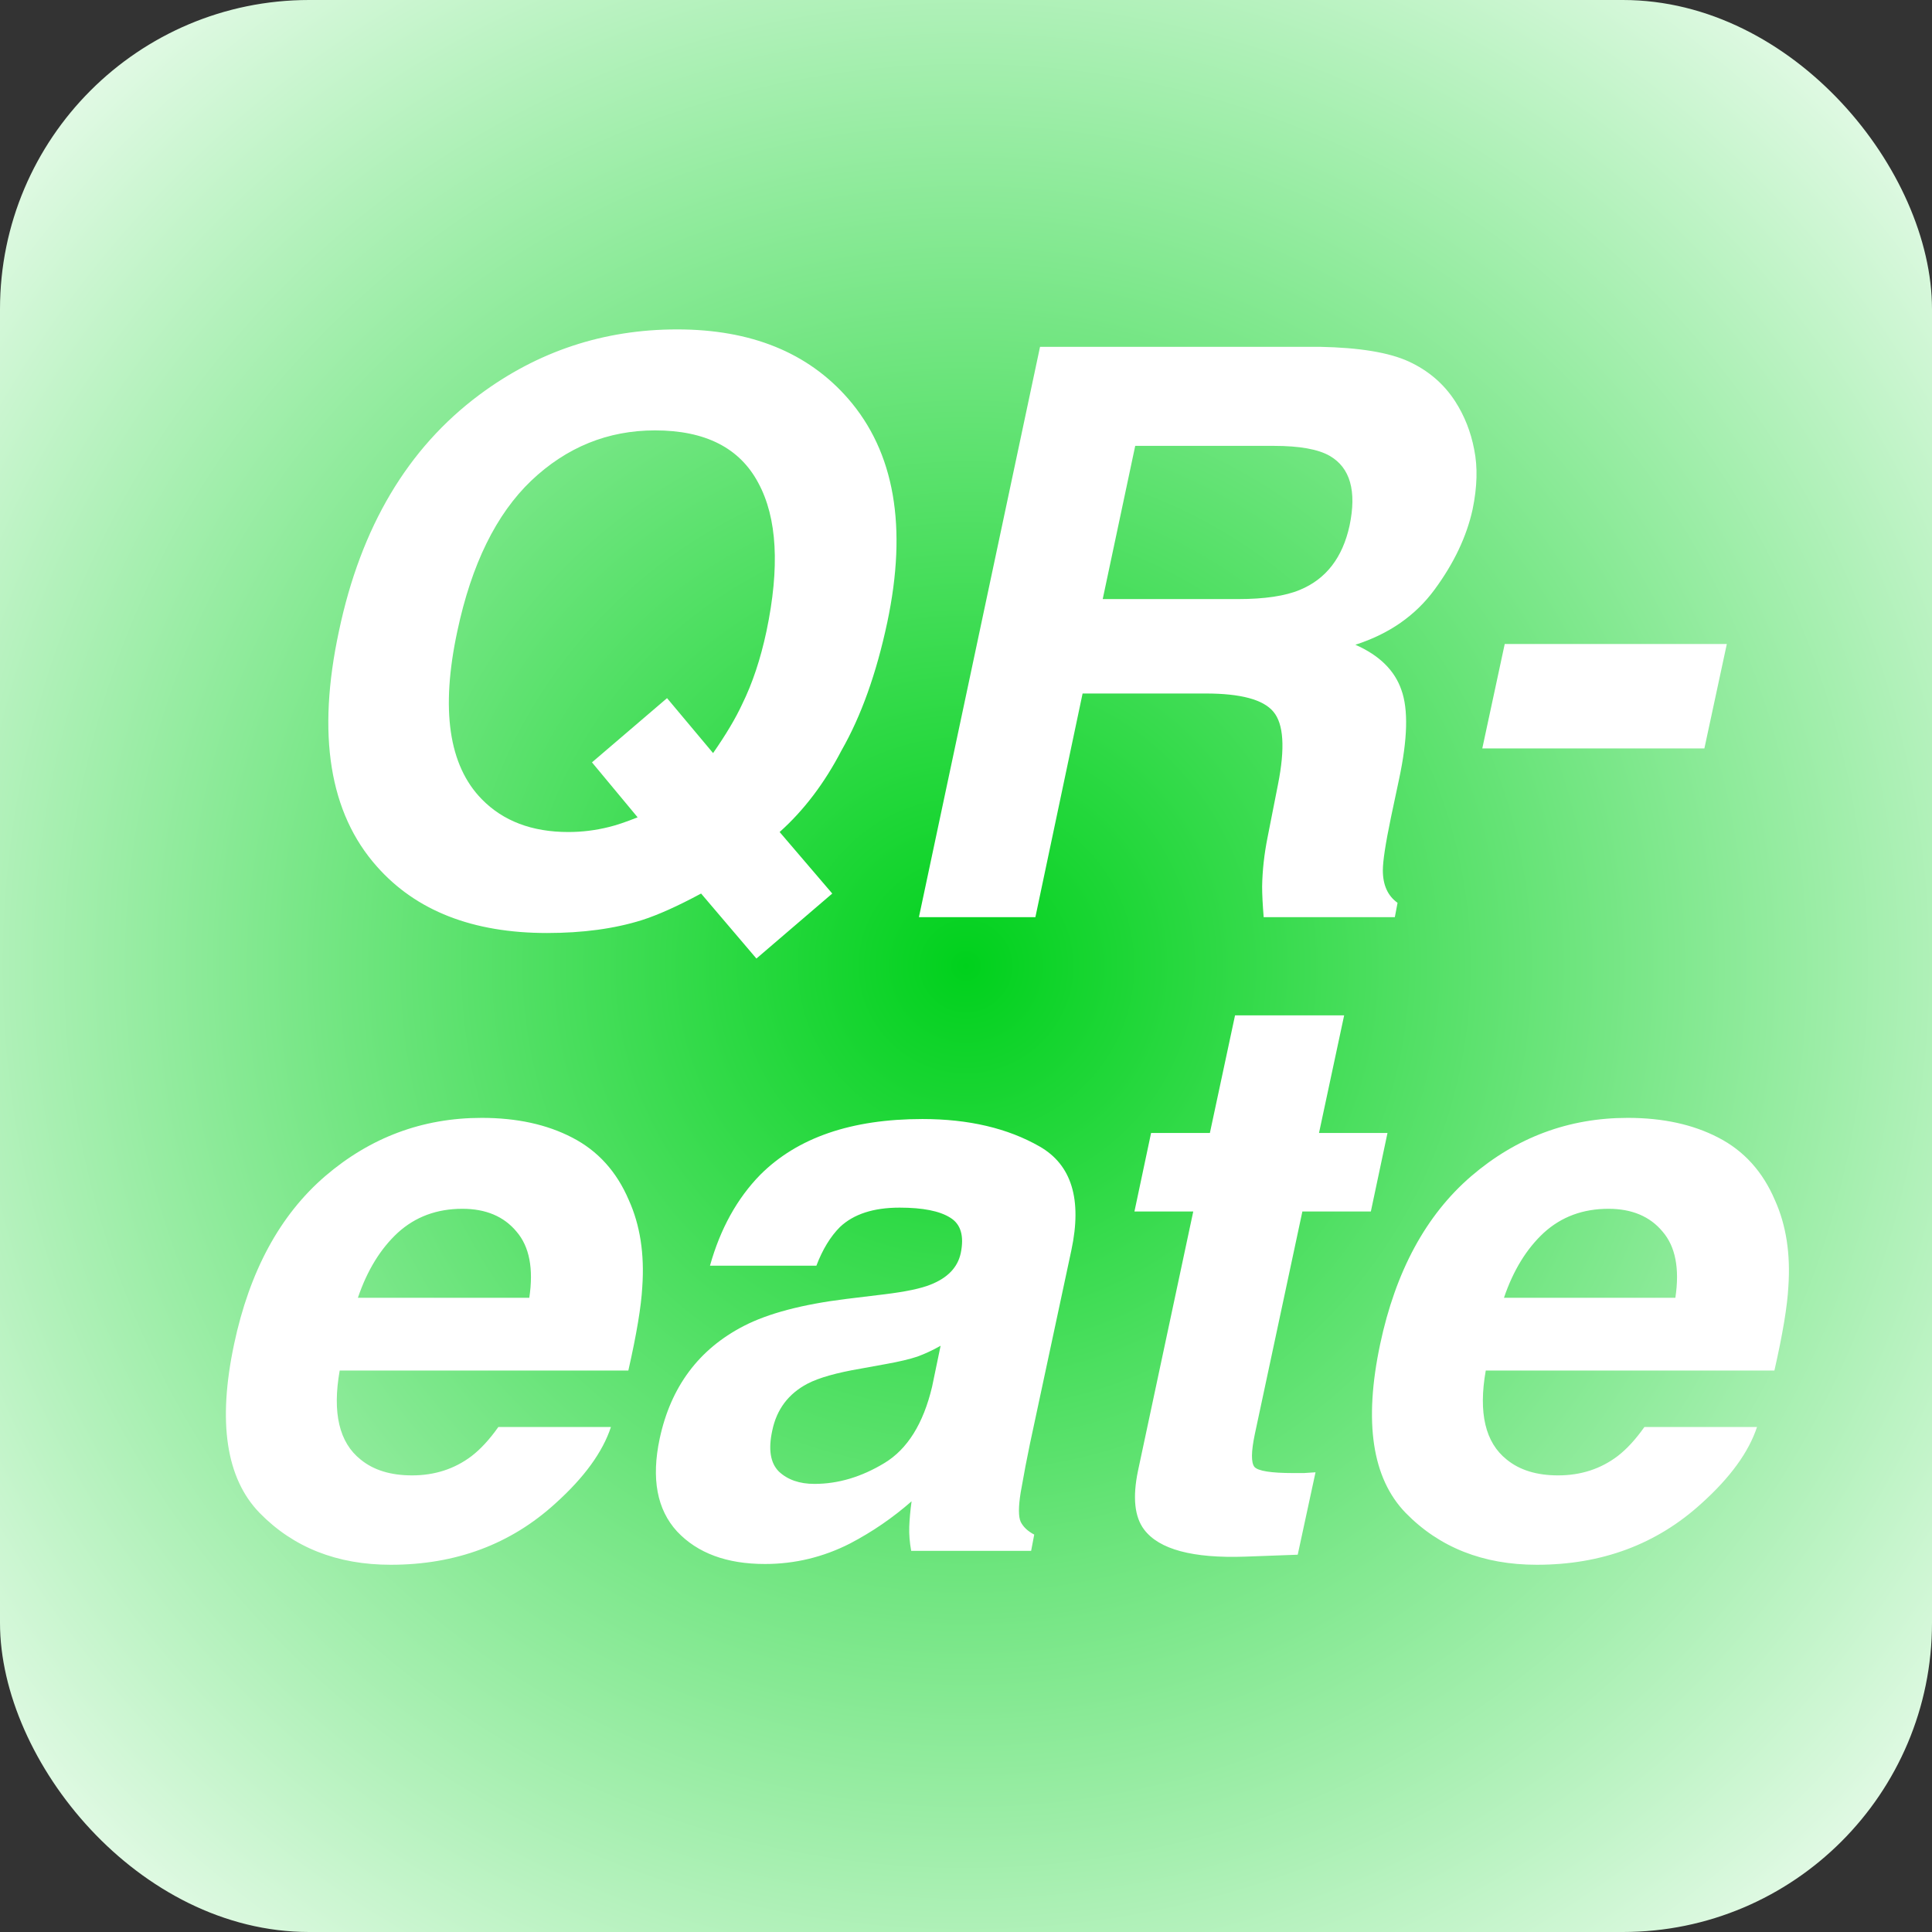 <svg width="500" height="500" viewBox="0 0 500 500" fill="none" xmlns="http://www.w3.org/2000/svg">
<rect x="0" y="0" width="500" height="500" fill="#333333" stroke="none"/>
<rect width="500" height="500" rx="80" fill="url(#paint0_radial_11_27)"/>
<path d="M166.02 238.157C158.944 240.36 150.799 241.461 141.587 241.461C122.361 241.461 107.674 235.72 97.527 224.238C85.244 210.419 81.972 190.125 87.714 163.355C93.388 136.385 105.504 115.991 124.063 102.172C139.217 90.89 156.273 85.249 175.232 85.249C194.325 85.249 209.078 91.224 219.492 103.173C231.509 116.992 234.88 136.318 229.606 161.152C226.802 174.303 222.864 185.318 217.79 194.197C213.384 202.675 208.043 209.718 201.768 215.326L215.387 231.247L195.76 248.07L181.441 231.247C175.366 234.518 170.225 236.821 166.02 238.157ZM153.202 197.301L172.629 180.679L184.545 194.898C187.883 190.091 190.386 185.886 192.055 182.281C194.725 176.873 196.828 170.565 198.364 163.355C201.835 146.799 201.134 134.015 196.261 125.003C191.454 115.924 182.542 111.385 169.525 111.385C157.308 111.385 146.627 115.724 137.481 124.402C128.402 133.081 122.027 146.065 118.355 163.355C114.016 183.583 116.119 198.069 124.664 206.814C130.205 212.488 137.681 215.326 147.094 215.326C150.632 215.326 154.137 214.892 157.608 214.024C159.544 213.557 162.014 212.722 165.018 211.52L153.202 197.301ZM326.638 229.445C326.704 225.306 327.172 221.067 328.04 216.727L330.743 203.009C332.612 193.596 332.212 187.321 329.542 184.183C326.938 181.046 321.097 179.477 312.018 179.477H280.175L267.958 237.355H237.817L269.16 89.755H341.558C351.838 89.956 359.516 91.224 364.589 93.561C369.663 95.897 373.668 99.335 376.605 103.874C379.009 107.613 380.644 111.752 381.512 116.291C382.447 120.831 382.313 126.004 381.111 131.812C379.576 138.822 376.305 145.731 371.298 152.54C366.358 159.283 359.516 164.056 350.77 166.86C356.979 169.597 360.951 173.502 362.687 178.576C364.489 183.583 364.289 191.26 362.086 201.607L359.983 211.52C358.581 218.263 357.88 222.836 357.88 225.239C357.88 229.044 359.148 231.848 361.685 233.65L360.984 237.355H327.038C326.771 234.084 326.638 231.447 326.638 229.445ZM329.642 115.39H293.793L285.382 155.044H320.329C327.272 155.044 332.646 154.243 336.451 152.641C343.193 149.837 347.466 144.296 349.268 136.018C351.138 127.073 349.435 121.064 344.161 117.994C341.157 116.258 336.317 115.39 329.642 115.39ZM383.615 193.696L389.423 166.66H446.901L441.093 193.696H383.615ZM122.06 376.822C124.397 375.02 126.7 372.516 128.97 369.312H158.109C155.973 375.787 151.2 382.363 143.79 389.039C132.174 399.653 117.955 404.96 101.132 404.96C87.246 404.96 75.931 400.488 67.186 391.542C58.507 382.597 56.304 368.044 60.577 347.883C64.582 328.991 72.426 314.504 84.109 304.424C95.858 294.344 109.376 289.304 124.664 289.304C133.743 289.304 141.553 291.006 148.095 294.41C154.704 297.815 159.578 303.189 162.715 310.532C165.653 317.008 166.821 324.518 166.22 333.063C165.953 338.07 164.751 345.279 162.615 354.692H87.914C85.978 365.64 87.78 373.317 93.321 377.723C96.659 380.46 101.098 381.829 106.639 381.829C112.514 381.829 117.654 380.16 122.06 376.822ZM119.657 312.835C113.048 312.835 107.474 314.905 102.934 319.044C98.462 323.183 95.023 328.79 92.62 335.867H136.98C138.115 328.323 137.014 322.615 133.676 318.743C130.405 314.805 125.732 312.835 119.657 312.835ZM228.905 334.965C234.379 334.298 238.351 333.463 240.821 332.462C245.227 330.726 247.831 328.023 248.632 324.351C249.566 319.878 248.665 316.807 245.928 315.139C243.191 313.403 238.819 312.535 232.81 312.535C226.068 312.535 220.928 314.204 217.389 317.542C214.919 320.012 212.883 323.35 211.281 327.555H183.744C186.414 318.009 190.753 310.165 196.761 304.023C206.375 294.41 220.36 289.604 238.718 289.604C250.668 289.604 260.782 291.974 269.06 296.714C277.337 301.453 280.074 310.399 277.271 323.55L266.556 373.618C265.822 377.089 265.021 381.295 264.153 386.235C263.552 389.973 263.552 392.51 264.153 393.845C264.82 395.18 265.989 396.282 267.658 397.15L266.857 401.355H235.814C235.414 399.152 235.247 397.083 235.314 395.147C235.381 393.211 235.581 391.008 235.915 388.538C231.041 392.811 225.734 396.449 219.993 399.453C213.05 402.991 205.707 404.76 197.963 404.76C188.083 404.76 180.506 401.956 175.232 396.349C170.025 390.674 168.523 382.663 170.726 372.316C173.597 358.898 180.84 349.185 192.456 343.177C198.798 339.905 207.643 337.569 218.992 336.167L228.905 334.965ZM229.406 352.99L222.797 354.192C216.522 355.26 211.915 356.561 208.978 358.097C204.038 360.7 201.001 364.739 199.866 370.213C198.798 375.087 199.365 378.625 201.568 380.828C203.838 382.964 206.909 384.032 210.78 384.032C216.922 384.032 222.964 382.23 228.905 378.625C234.846 375.02 238.952 368.444 241.222 358.898L243.425 348.283C241.422 349.418 239.419 350.353 237.417 351.087C235.414 351.755 232.744 352.389 229.406 352.99ZM324.735 371.215C323.8 375.687 323.767 378.491 324.635 379.626C325.569 380.694 328.941 381.228 334.749 381.228C335.616 381.228 336.518 381.228 337.452 381.228C338.454 381.161 339.455 381.095 340.456 381.028L335.85 402.357L322.232 402.858C308.68 403.325 299.968 400.988 296.096 395.848C293.626 392.577 293.092 387.537 294.494 380.727L308.813 313.536H293.593L297.899 293.209H313.119L319.628 262.768H347.866L341.358 293.209H359.082L354.776 313.536H337.052L324.735 371.215ZM418.662 376.822C420.999 375.02 423.302 372.516 425.572 369.312H454.711C452.575 375.787 447.802 382.363 440.392 389.039C428.776 399.653 414.557 404.96 397.734 404.96C383.849 404.96 372.533 400.488 363.788 391.542C355.11 382.597 352.907 368.044 357.179 347.883C361.184 328.991 369.028 314.504 380.711 304.424C392.46 294.344 405.979 289.304 421.266 289.304C430.345 289.304 438.156 291.006 444.698 294.41C451.307 297.815 456.18 303.189 459.318 310.532C462.255 317.008 463.423 324.518 462.822 333.063C462.555 338.07 461.354 345.279 459.217 354.692H384.516C382.58 365.64 384.383 373.317 389.923 377.723C393.261 380.46 397.701 381.829 403.241 381.829C409.116 381.829 414.256 380.16 418.662 376.822ZM416.259 312.835C409.65 312.835 404.076 314.905 399.536 319.044C395.064 323.183 391.626 328.79 389.222 335.867H433.583C434.718 328.323 433.616 322.615 430.278 318.743C427.007 314.805 422.334 312.835 416.259 312.835Z" fill="white"/>
<defs>
<radialGradient id="paint0_radial_11_27" cx="0" cy="0" r="1" gradientUnits="userSpaceOnUse" gradientTransform="translate(250 250) rotate(90) scale(359.619)">
<stop stop-color="#00D11C"/>
<stop offset="1" stop-color="white"/>
</radialGradient>
</defs>
</svg>
